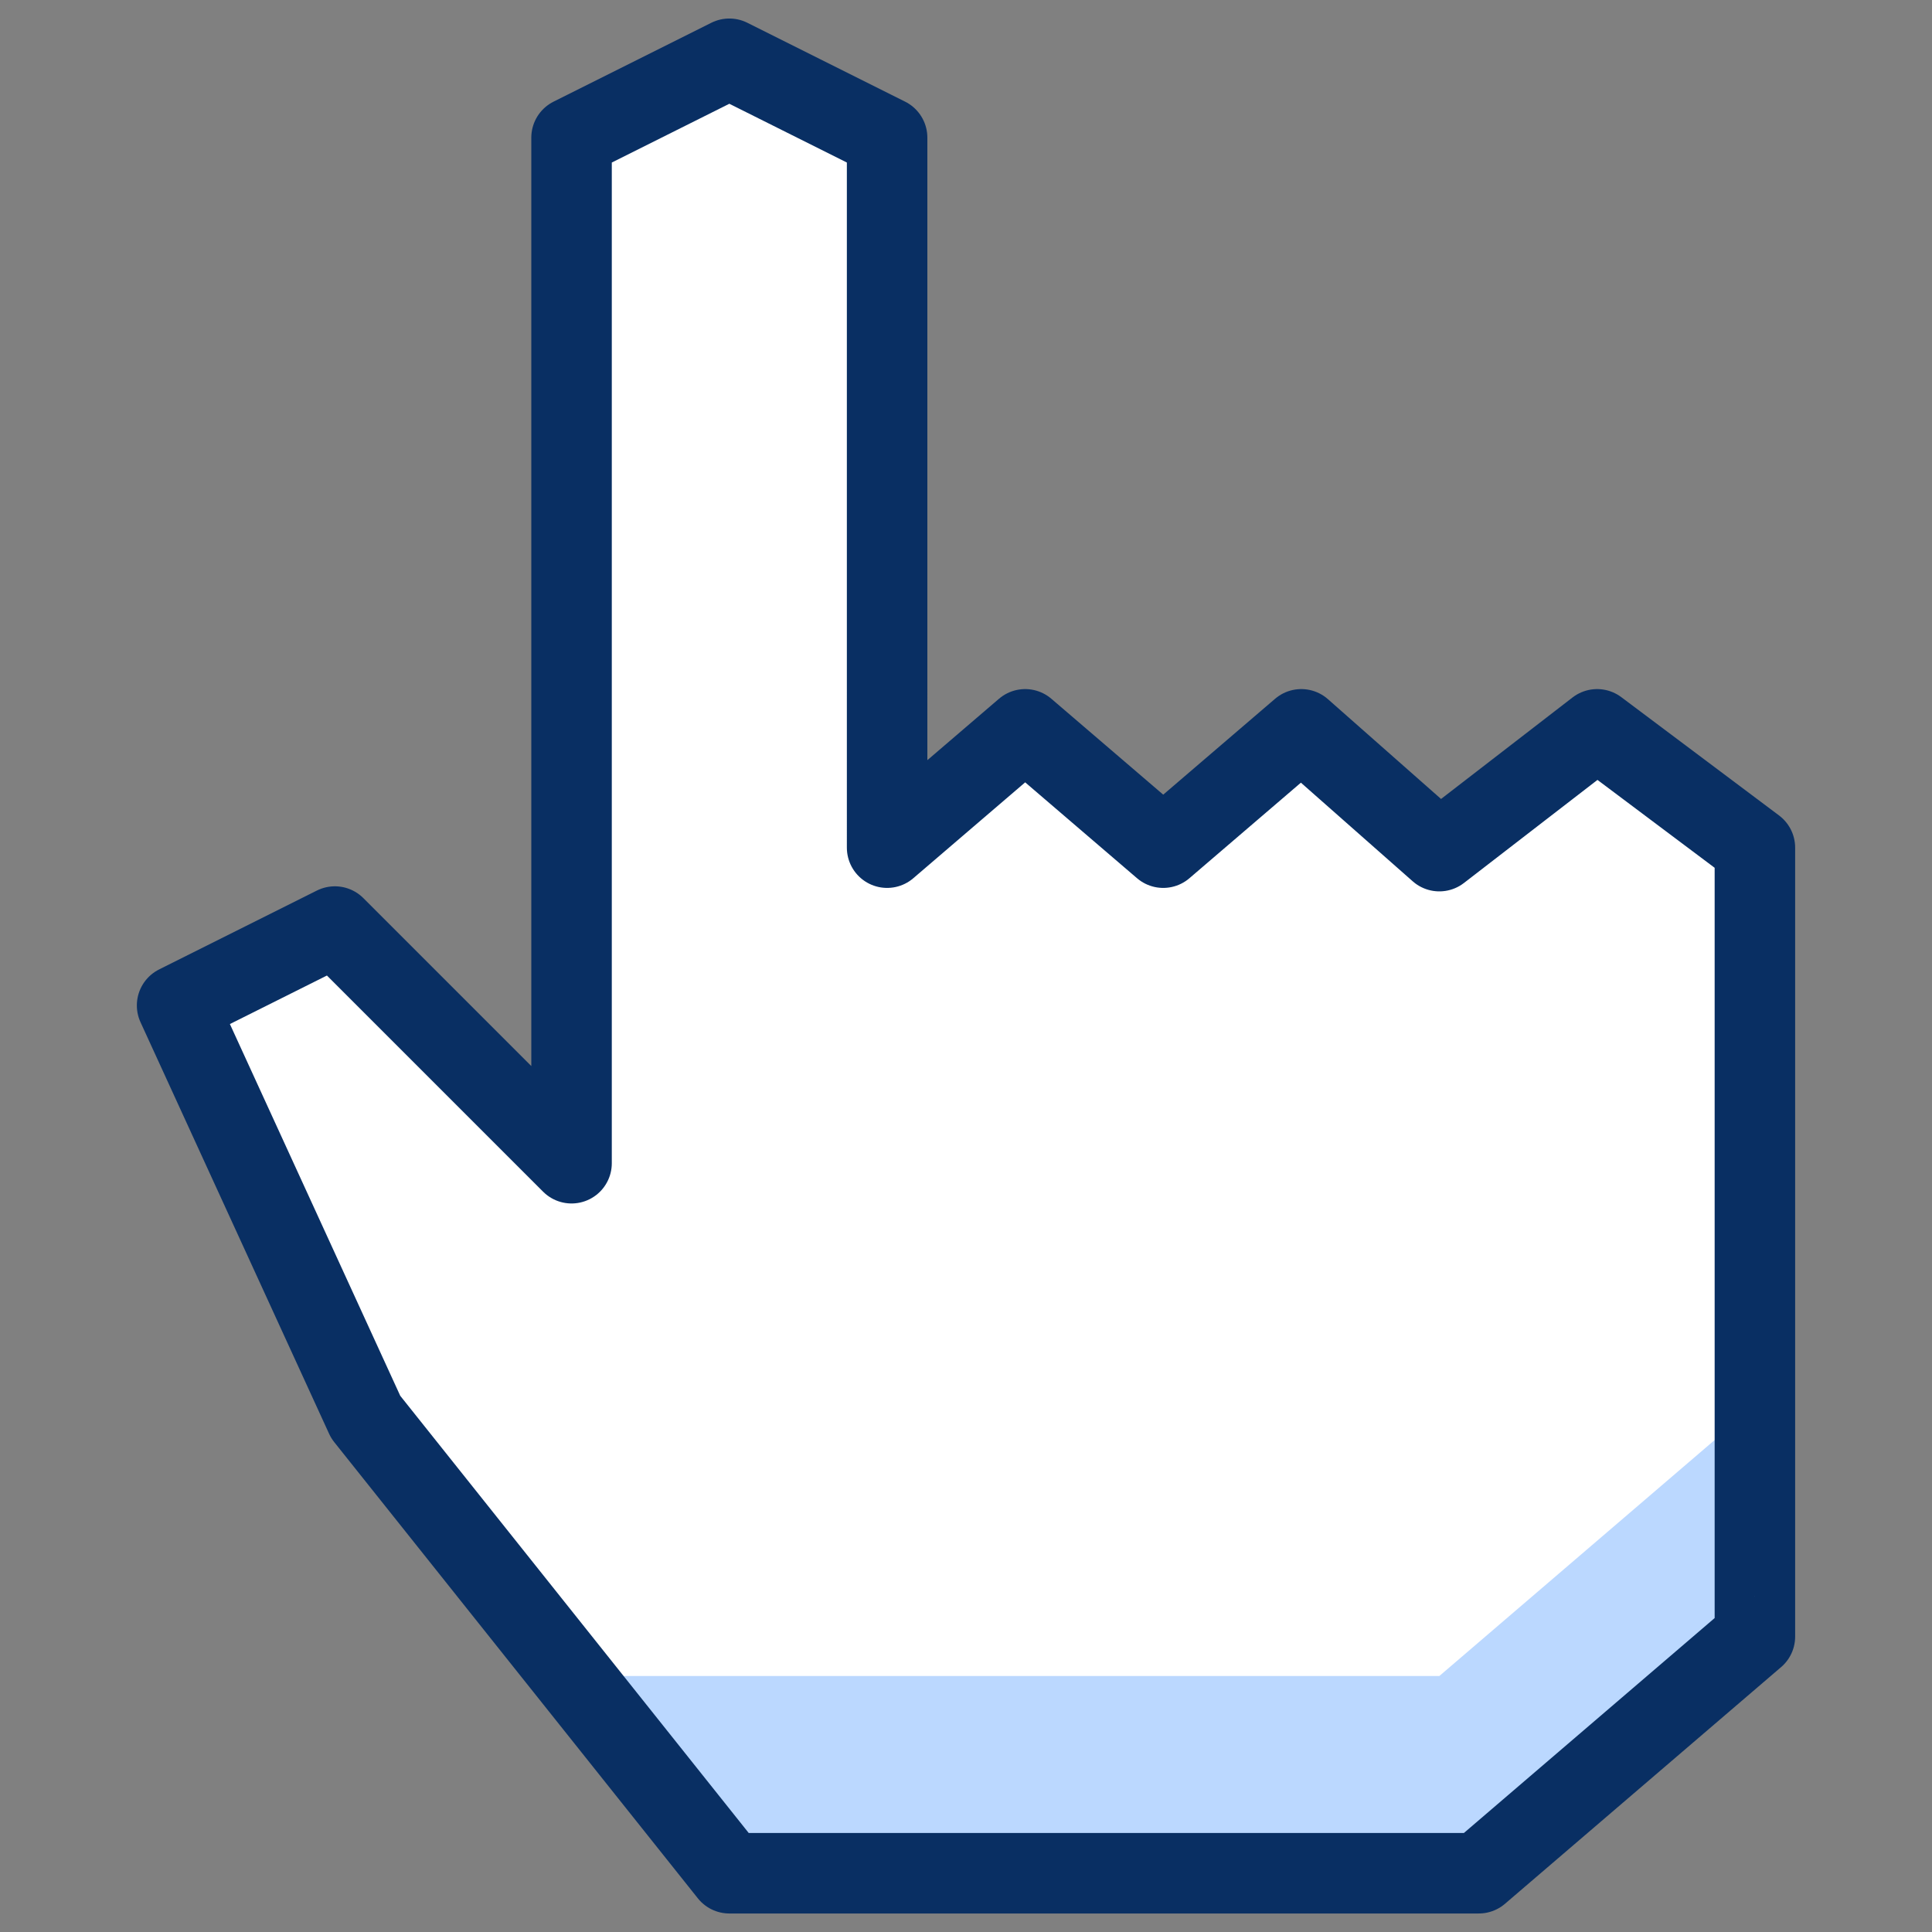 <svg xmlns="http://www.w3.org/2000/svg" fill="none" viewBox="0 0 24 24" id="Cursor-2--Streamline-Cyber">
  <rect x="0" y="0" width="24" height="24" fill="#808080" stroke="none"/>
  <desc>
    Cursor 2 Streamline Icon: https://streamlinehq.com
  </desc>
  <path fill="#ffffff" d="M21.8 20.33v-9.8L19.84 9.06l-1.96 1.513L16.165 9.06l-1.715 1.47 -1.715 -1.47 -1.715 1.47V1.71L9.06 0.73l-1.96 0.98v12.74l-2.94 -2.94 -1.96 0.98 2.343 5.113 4.517 5.667H18.37l3.43 -2.94Z" stroke-width="1"></path>
  <path fill="#bbd8ff" d="m7.108 20.82 1.952 2.45H18.37l3.43 -2.94v-2.87L17.88 20.82H7.108Z" stroke-width="1"></path>
  <path stroke="#092f63" stroke-linecap="round" stroke-linejoin="round" d="M21.8 20.33v-9.8L19.84 9.06l-1.96 1.513L16.165 9.06l-1.715 1.47 -1.715 -1.47 -1.715 1.47V1.71L9.06 0.73l-1.96 0.98v12.74l-2.94 -2.94 -1.96 0.98 2.343 5.113 4.517 5.667H18.37l3.43 -2.94Z" stroke-width="1"></path>
</svg>